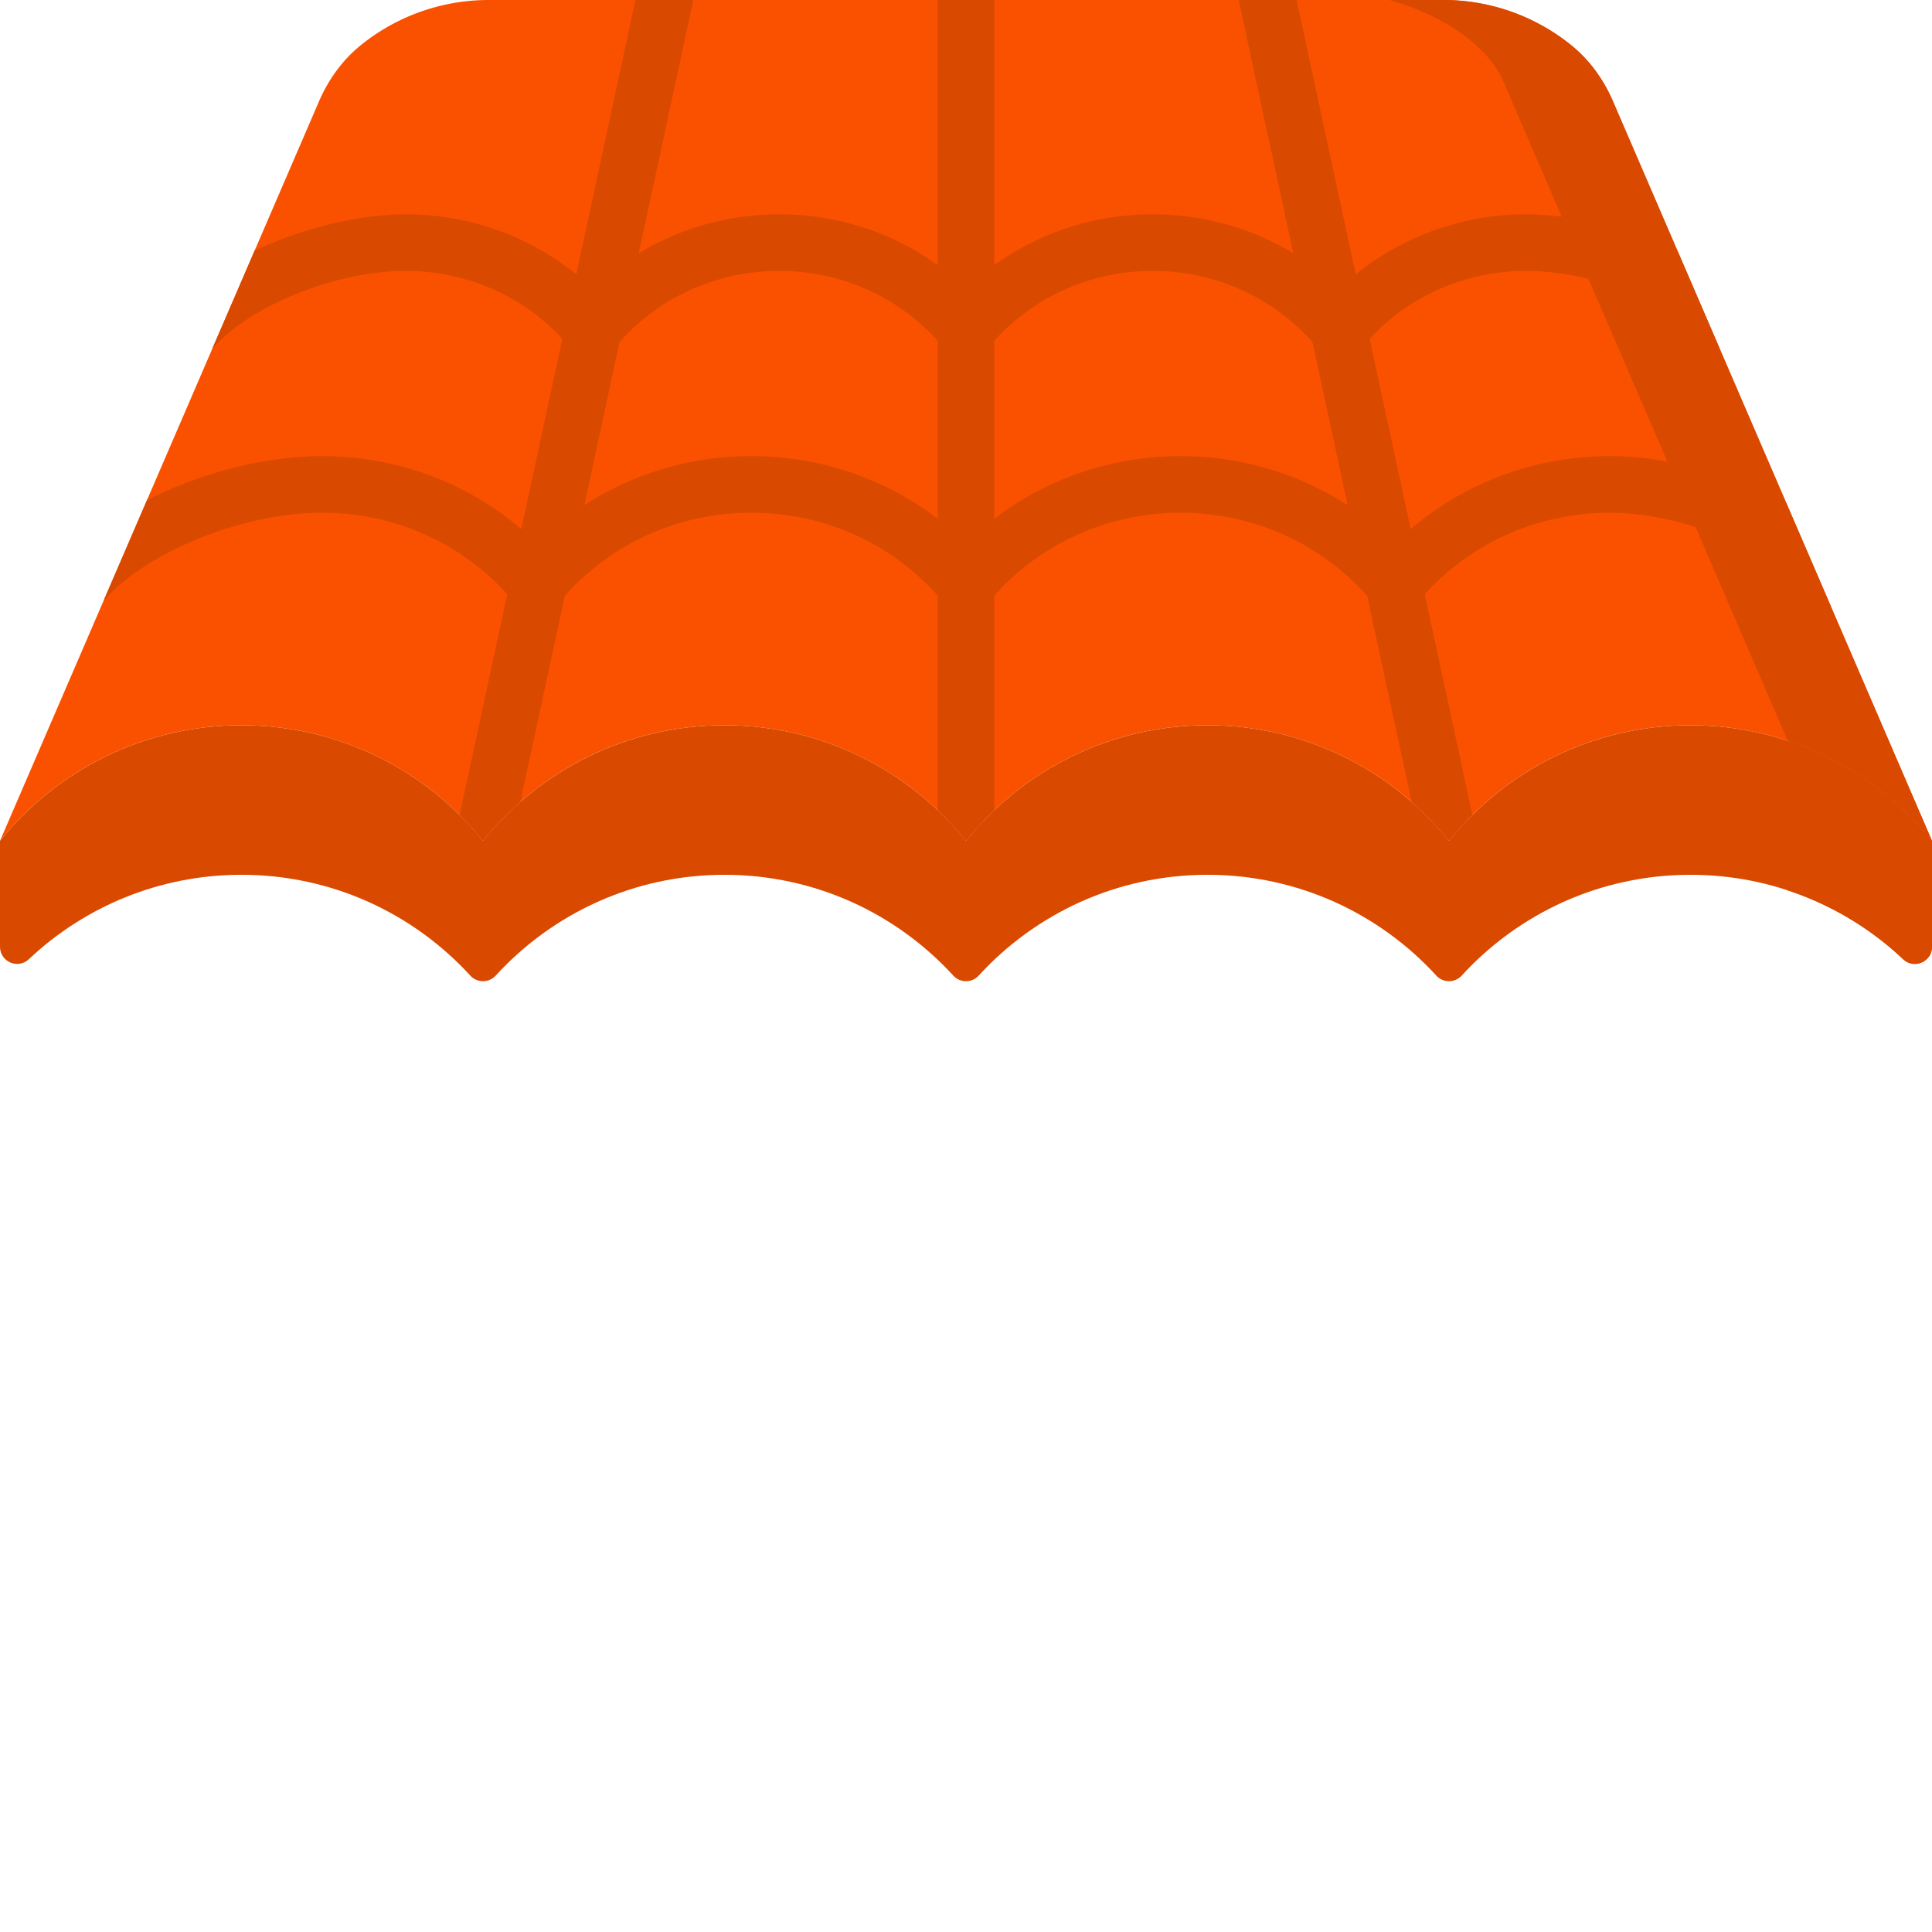 <svg xmlns="http://www.w3.org/2000/svg" version="1.1" xmlns:xlink="http://www.w3.org/1999/xlink" width="512" height="512" x="0" y="0" viewBox="0 0 512 512" style="enable-background:new 0 0 512 512" xml:space="preserve" class=""><g><path fill="#fa5100" d="M0 222.836 84.555 26.824c2.5-5.797 6.265-11.004 11.191-14.957A53.887 53.887 0 0 1 129.563 0H382.43a53.882 53.882 0 0 1 33.82 11.867c4.926 3.953 8.691 9.16 11.195 14.957L512 222.836c-15.059-18.688-38.137-30.637-64.008-30.637-25.855 0-48.933 11.95-63.992 30.637-15.059-18.688-38.137-30.637-64.008-30.637-25.855 0-48.933 11.95-63.992 30.637-15.059-18.688-38.137-30.637-64.008-30.637-25.855 0-48.933 11.95-63.992 30.637-15.059-18.688-38.137-30.637-64.008-30.637-25.855 0-48.933 11.95-63.992 30.637zm0 0" opacity="1" data-original="#ea6789" class=""></path><path fill="#d94900" d="M427.445 26.824c-2.5-5.797-6.265-11.008-11.195-14.957A53.882 53.882 0 0 0 382.43 0h-14.18c11.5 3.297 23.754 9.77 29.543 20.172l75.984 176.152c15.184 5.012 28.407 14.328 38.223 26.508zm0 0" opacity="1" data-original="#c7416a" class=""></path><path fill="#d94900" d="M0 222.836c15.059-18.688 38.137-30.637 63.992-30.637 25.871 0 48.95 11.95 64.008 30.637 15.059-18.688 38.137-30.637 63.992-30.637 25.871 0 48.95 11.95 64.008 30.637 15.059-18.688 38.137-30.637 63.992-30.637 25.871 0 48.95 11.95 64.008 30.637 15.059-18.688 38.137-30.637 63.992-30.637 25.871 0 48.95 11.95 64.008 30.637v28.066c0 3.973-4.746 6.036-7.633 3.309-14.71-13.879-34.55-22.383-56.375-22.383-24.012 0-45.625 10.305-60.644 26.738-1.785 1.954-4.91 1.954-6.696 0-15.02-16.433-36.636-26.738-60.66-26.738-24.012 0-45.625 10.305-60.644 26.738-1.785 1.954-4.91 1.954-6.696 0-15.02-16.433-36.636-26.738-60.66-26.738-24.012 0-45.625 10.305-60.644 26.738-1.785 1.954-4.91 1.954-6.696 0-15.02-16.433-36.636-26.738-60.66-26.738-21.812 0-41.648 8.504-56.36 22.383-2.886 2.727-7.632.664-7.632-3.309zm0 0" opacity="1" data-original="#eab875" class=""></path><path fill="#d94900" d="M473.777 196.324v39.63a82.092 82.092 0 0 1 30.586 18.257c2.89 2.726 7.637.668 7.637-3.305v-28.07c-9.816-12.184-23.04-21.5-38.223-26.512zm0 0" opacity="1" data-original="#c68d4e" class=""></path><path fill="#d94900" d="M473.398 133.348c-14.382-7.641-31.546-12.465-46.78-12.465-19.65 0-38.243 6.933-52.766 19.34L362.969 89.77c10.62-11.457 25.57-17.973 41.523-17.973 18.52 0 41.516 9.277 51.262 20.68.008.007.016.011.02.02l-11.235-26.048c-13.156-6.21-28.191-9.648-40.047-9.648-16.73 0-32.594 5.695-45.199 15.93L343.605.003h-15.343l14.48 67.125c-11.05-6.684-23.87-10.332-37.25-10.332-15.336 0-29.949 4.785-41.992 13.469V.004h-15v70.262C236.457 61.582 221.84 56.8 206.496 56.8c-13.375 0-26.187 3.644-37.234 10.328L183.742.004h-15.344L152.711 72.73C140.1 62.496 124.234 56.8 107.496 56.8c-11.848 0-26.879 3.438-40.031 9.65L56.227 92.495a.047.047 0 0 1 .02-.02c9.745-11.402 32.737-20.68 51.25-20.68 15.96 0 30.913 6.513 41.534 17.974l-10.883 50.453c-14.527-12.407-33.12-19.34-52.777-19.34-15.293 0-32.258 4.504-46.422 11.668l-11.484 26.62c11.531-13.062 36.945-23.288 57.906-23.288 18.914 0 36.613 7.836 49.059 21.586l-12.621 58.508a82.437 82.437 0 0 1 6.191 6.859 82.484 82.484 0 0 1 9.895-10.3l11.777-54.606c12.465-14.032 30.336-22.047 49.45-22.047 19.077 0 36.917 7.98 49.378 21.957v56.87a82.496 82.496 0 0 1 7.5 8.126 82.496 82.496 0 0 1 7.5-8.125V157.84c12.46-13.977 30.297-21.957 49.367-21.957 19.121 0 36.996 8.015 49.461 22.047l11.777 54.605a82.484 82.484 0 0 1 9.895 10.3 81.813 81.813 0 0 1 6.195-6.855l-12.62-58.511c12.44-13.75 30.14-21.586 49.042-21.586 20.149 0 46.153 10.933 57.973 24.375.226.258.473.488.723.707zM248.5 137.477c-13.977-10.676-31.227-16.594-49.379-16.594-15.992 0-31.285 4.586-44.258 12.98l9.32-43.207c10.665-12.004 25.954-18.86 42.313-18.86 16.2 0 31.356 6.716 42.004 18.497zm64.367-16.594c-18.148 0-35.39 5.918-49.367 16.594V90.293c10.648-11.781 25.8-18.496 41.992-18.496 16.363 0 31.66 6.855 42.324 18.86l9.32 43.206c-12.976-8.39-28.273-12.98-44.269-12.98zm0 0" opacity="1" data-original="#c7416a" class=""></path></g></svg>